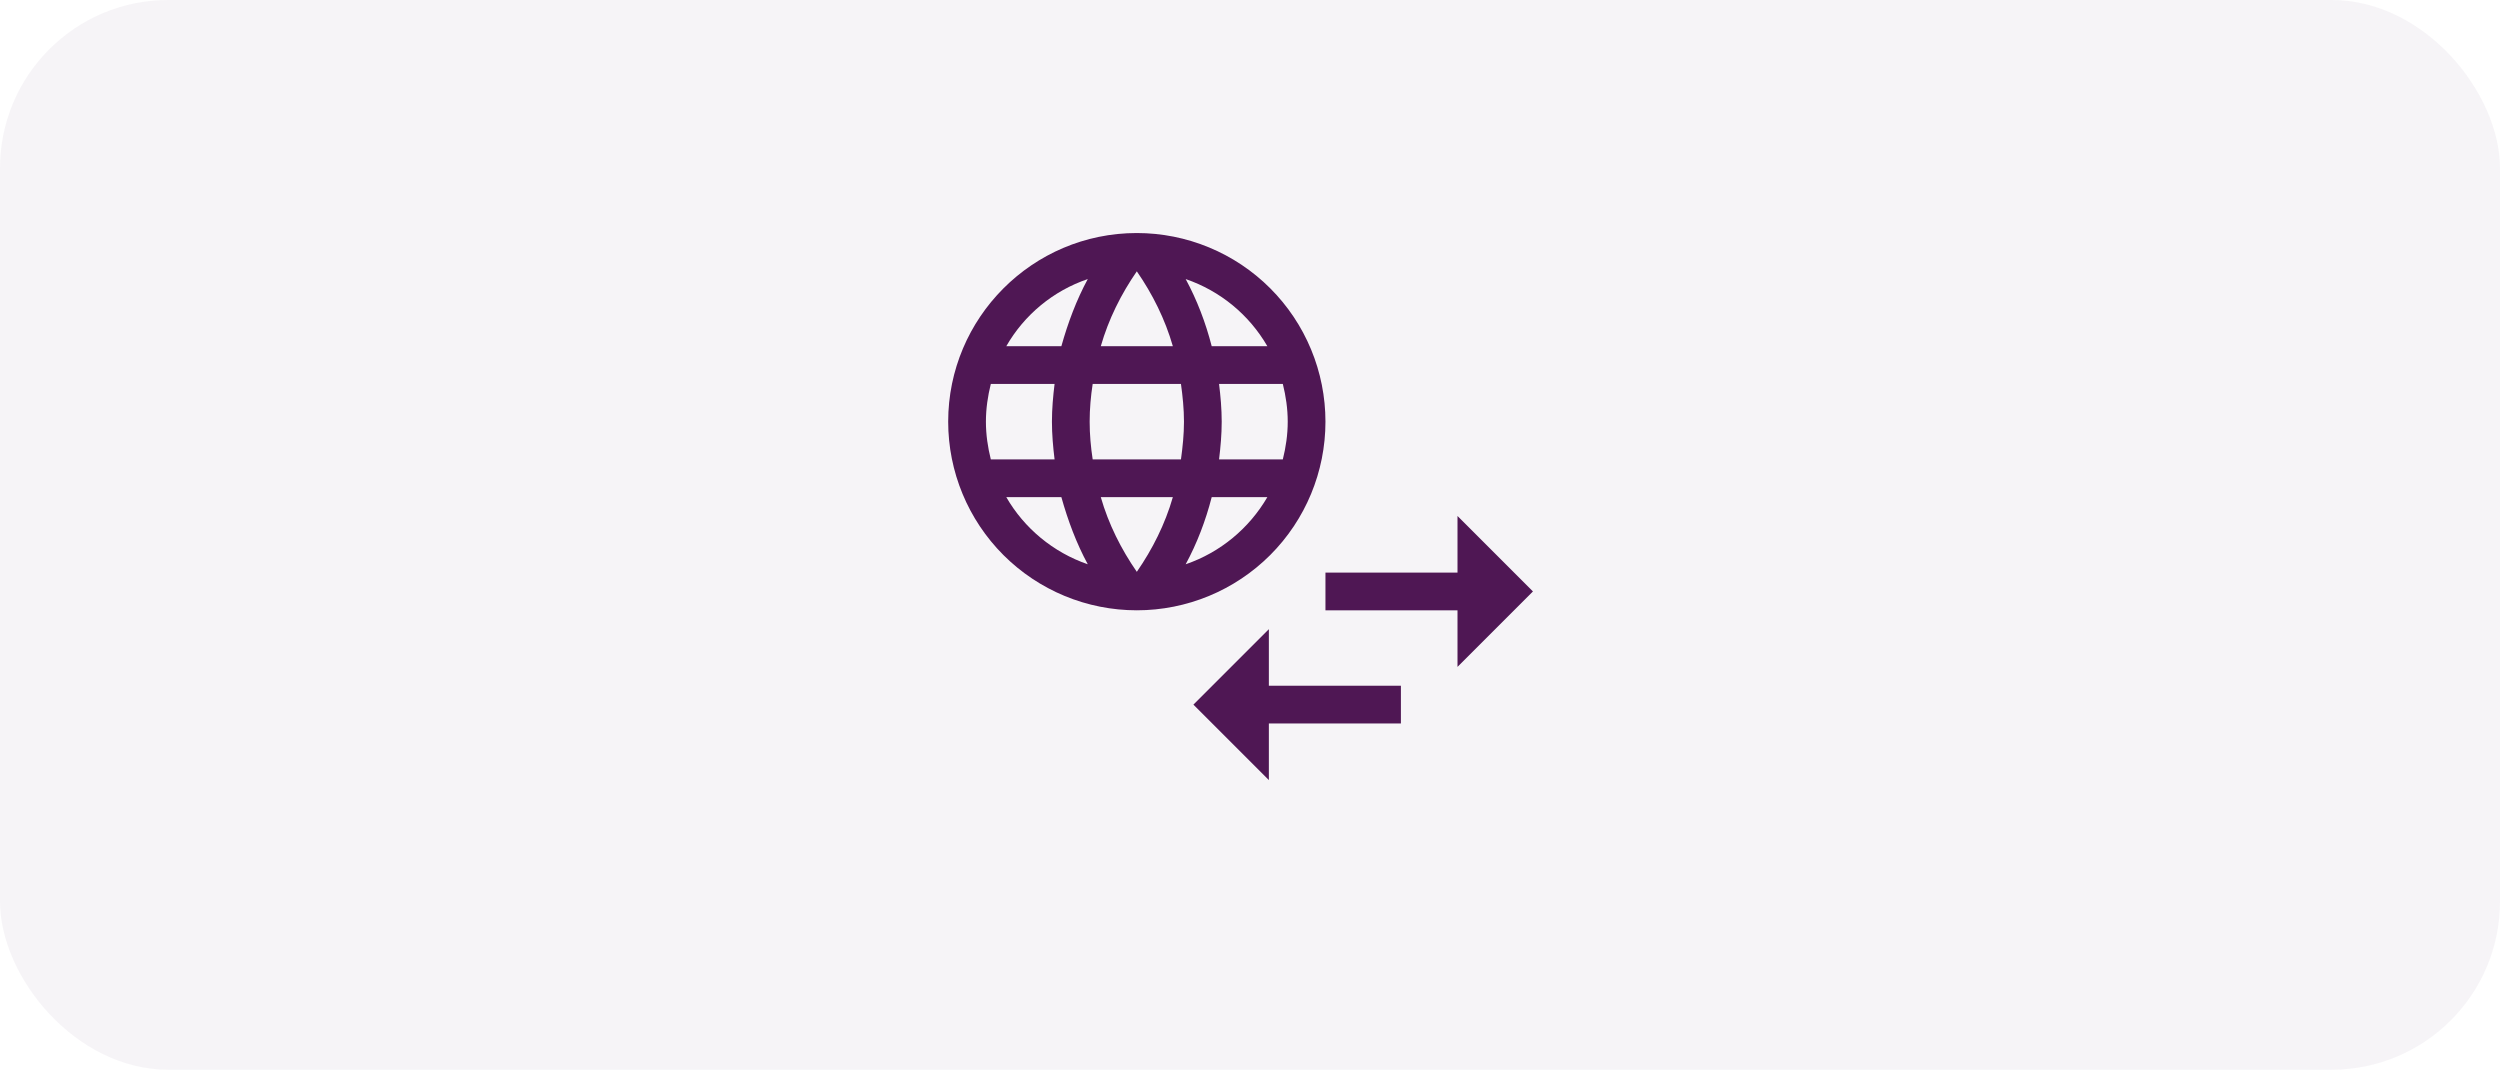 <svg width="416" height="178" viewBox="0 0 416 178" fill="none" xmlns="http://www.w3.org/2000/svg">
<rect width="416" height="178" rx="28" fill="#4F1754" fill-opacity="0.05"/>
<path d="M202.852 76.444C203.103 74.372 203.292 72.301 203.292 70.166C203.292 68.032 203.103 65.96 202.852 63.889H213.462C213.964 65.897 214.278 68 214.278 70.166C214.278 72.332 213.964 74.435 213.462 76.444M197.296 93.896C199.18 90.412 200.624 86.645 201.628 82.722H210.888C207.874 87.901 203.072 91.919 197.296 93.896ZM196.512 76.444H181.822C181.508 74.372 181.319 72.301 181.319 70.166C181.319 68.032 181.508 65.929 181.822 63.889H196.512C196.794 65.929 197.014 68.032 197.014 70.166C197.014 72.301 196.794 74.372 196.512 76.444ZM189.167 95.152C186.561 91.385 184.458 87.21 183.171 82.722H195.162C193.875 87.21 191.772 91.385 189.167 95.152ZM176.611 57.611H167.446C170.428 52.4 175.261 48.382 181.006 46.436C179.122 49.92 177.71 53.687 176.611 57.611ZM167.446 82.722H176.611C177.71 86.645 179.122 90.412 181.006 93.896C175.261 91.919 170.428 87.901 167.446 82.722ZM164.872 76.444C164.369 74.435 164.056 72.332 164.056 70.166C164.056 68 164.369 65.897 164.872 63.889H175.481C175.23 65.96 175.042 68.032 175.042 70.166C175.042 72.301 175.23 74.372 175.481 76.444M189.167 45.149C191.772 48.916 193.875 53.122 195.162 57.611H183.171C184.458 53.122 186.561 48.916 189.167 45.149ZM210.888 57.611H201.628C200.624 53.687 199.18 49.92 197.296 46.436C203.072 48.414 207.874 52.4 210.888 57.611ZM189.167 38.777C171.809 38.777 157.778 52.902 157.778 70.166C157.778 78.491 161.085 86.475 166.971 92.362C169.886 95.276 173.346 97.588 177.155 99.166C180.963 100.743 185.045 101.555 189.167 101.555C197.492 101.555 205.475 98.248 211.362 92.362C217.249 86.475 220.556 78.491 220.556 70.166C220.556 66.044 219.744 61.962 218.166 58.154C216.589 54.346 214.277 50.886 211.362 47.971C208.447 45.056 204.987 42.744 201.179 41.167C197.37 39.589 193.289 38.777 189.167 38.777Z" fill="#4F1754"/>
<path d="M255.083 98.417L242.528 85.861V95.278H220.556V101.556H242.528V110.972M211.139 104.695L198.583 117.25L211.139 129.806V120.389H233.111V114.111H211.139V104.695Z" fill="#4F1754"/>
</svg>

